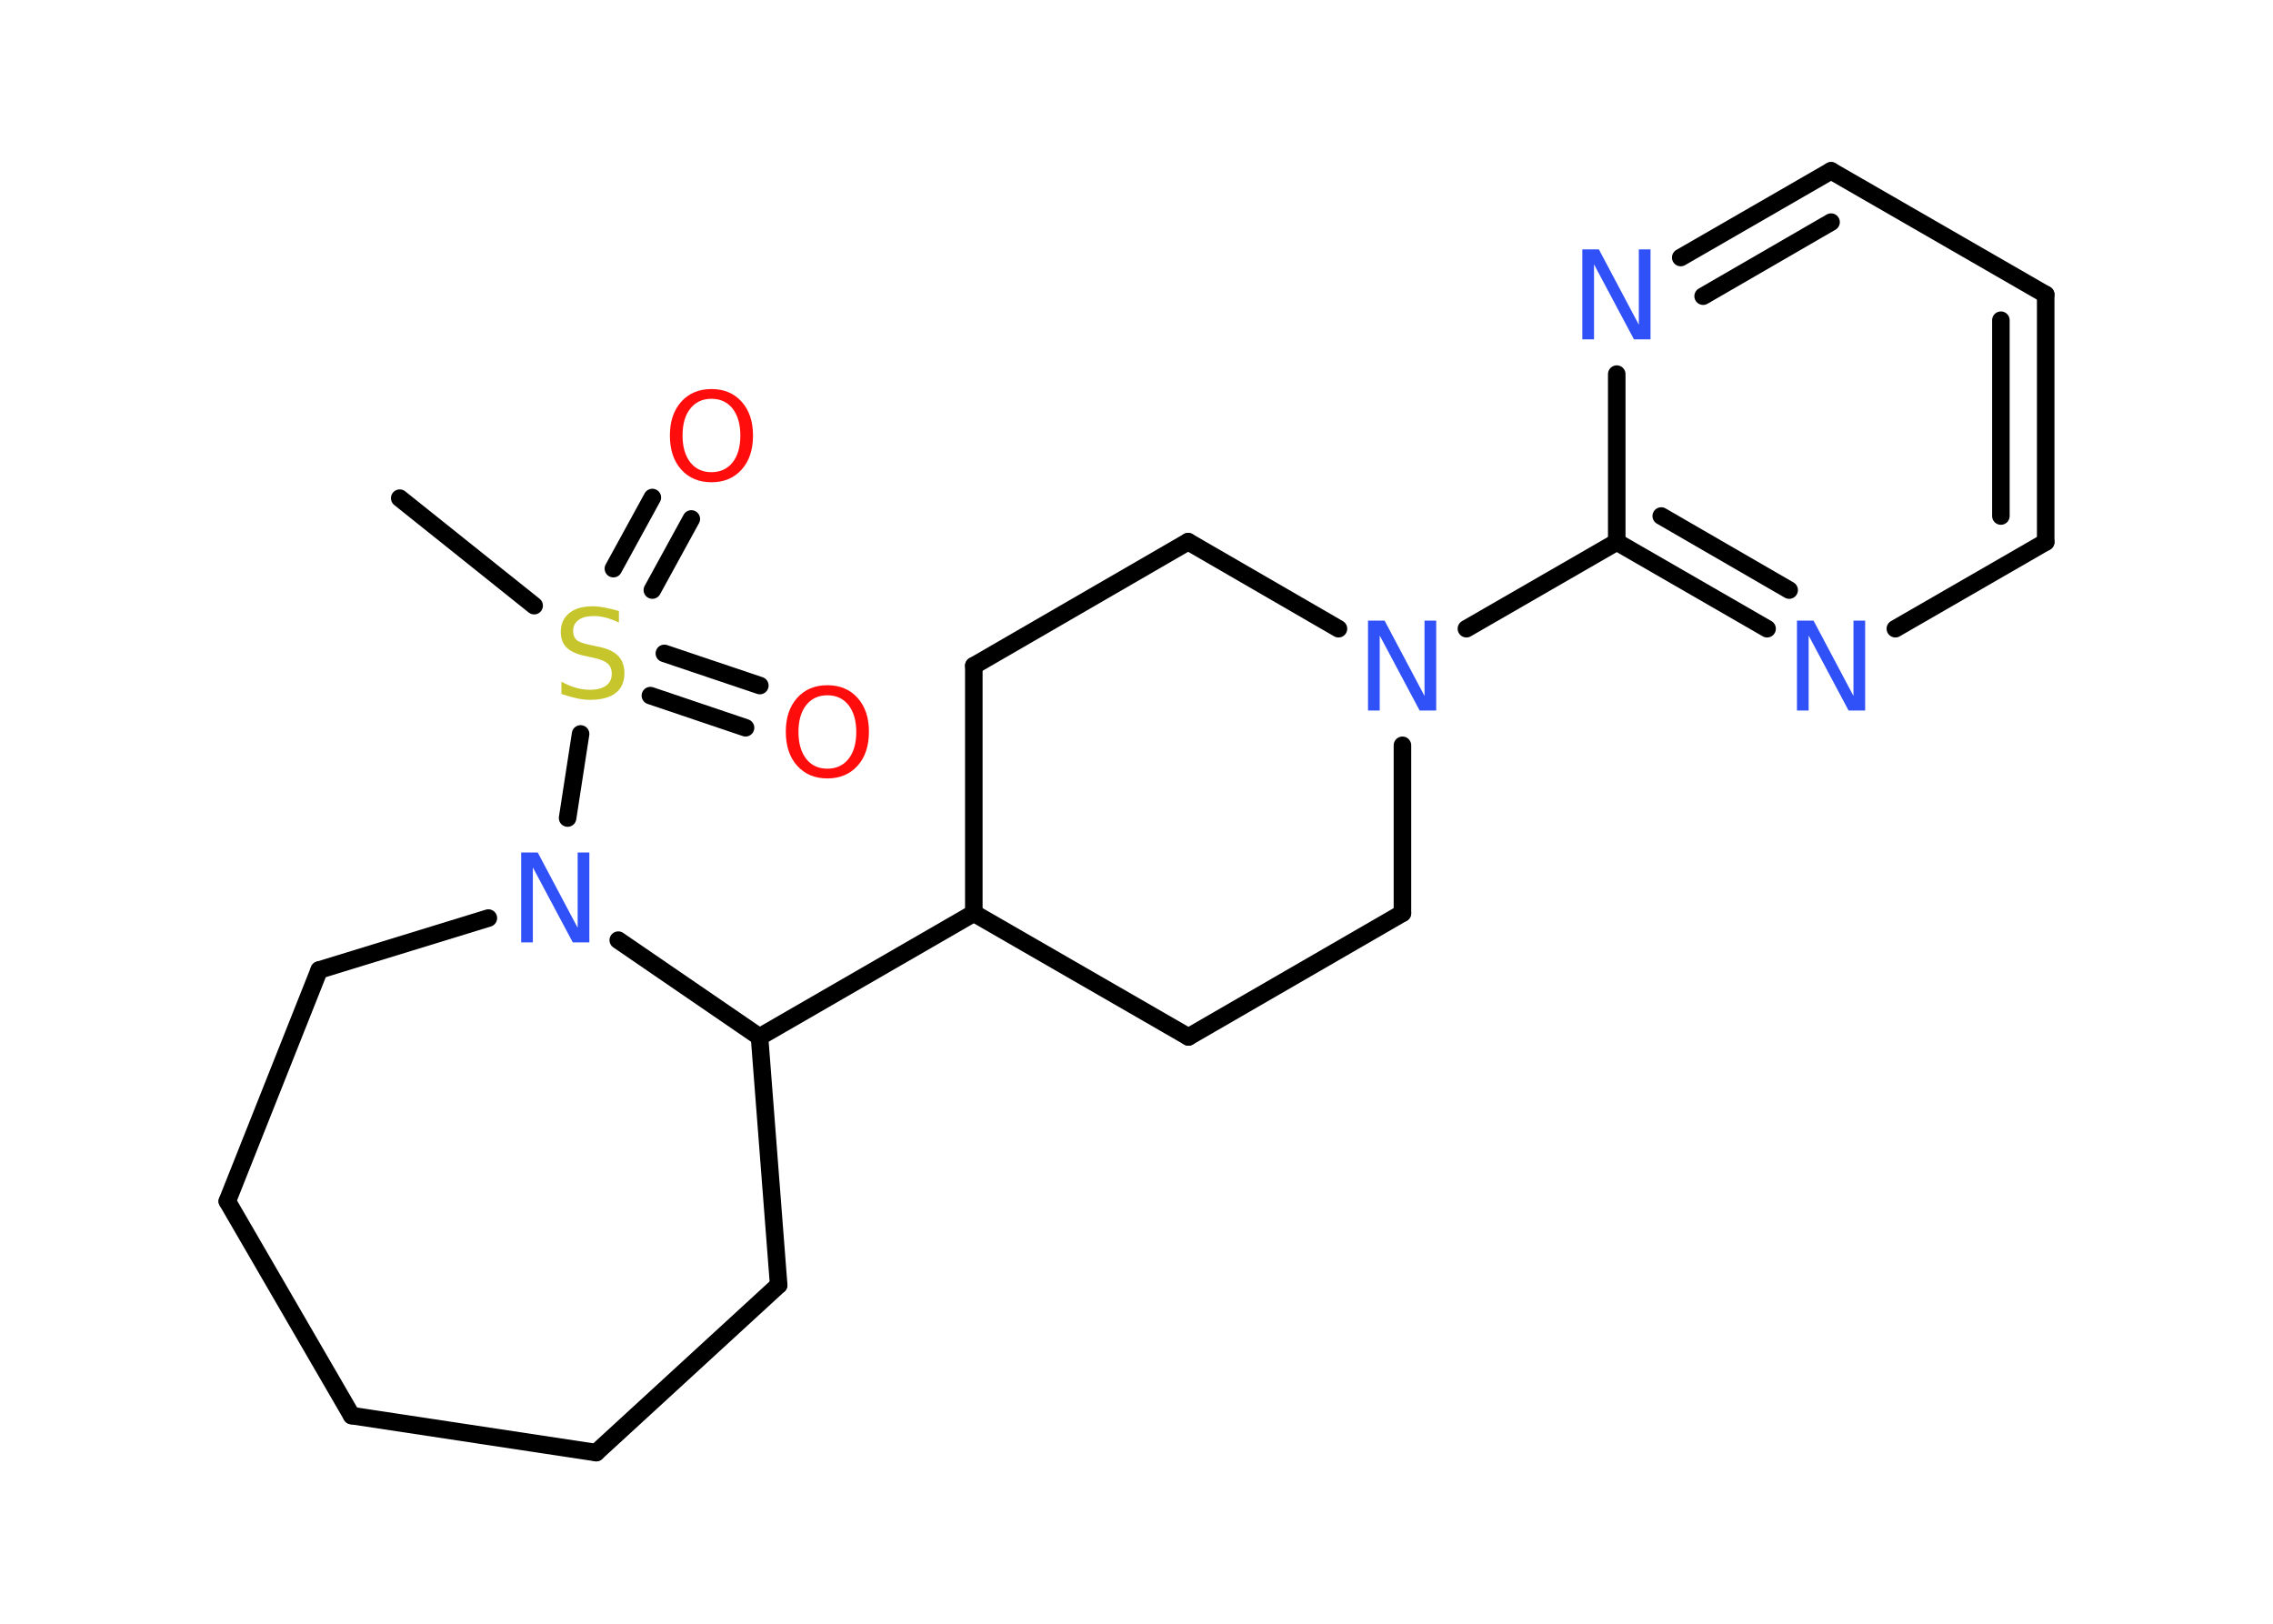 <?xml version='1.0' encoding='UTF-8'?>
<!DOCTYPE svg PUBLIC "-//W3C//DTD SVG 1.1//EN" "http://www.w3.org/Graphics/SVG/1.1/DTD/svg11.dtd">
<svg version='1.2' xmlns='http://www.w3.org/2000/svg' xmlns:xlink='http://www.w3.org/1999/xlink' width='70.0mm' height='50.0mm' viewBox='0 0 70.0 50.0'>
  <desc>Generated by the Chemistry Development Kit (http://github.com/cdk)</desc>
  <g stroke-linecap='round' stroke-linejoin='round' stroke='#000000' stroke-width='.54' fill='#3050F8'>
    <rect x='.0' y='.0' width='70.0' height='50.0' fill='#FFFFFF' stroke='none'/>
    <g id='mol1' class='mol'>
      <line id='mol1bnd1' class='bond' x1='12.31' y1='15.34' x2='16.45' y2='18.65'/>
      <g id='mol1bnd2' class='bond'>
        <line x1='20.46' y1='20.12' x2='23.4' y2='21.11'/>
        <line x1='20.03' y1='21.42' x2='22.96' y2='22.41'/>
      </g>
      <g id='mol1bnd3' class='bond'>
        <line x1='18.89' y1='17.51' x2='20.09' y2='15.32'/>
        <line x1='20.09' y1='18.17' x2='21.29' y2='15.98'/>
      </g>
      <line id='mol1bnd4' class='bond' x1='17.88' y1='22.6' x2='17.48' y2='25.19'/>
      <line id='mol1bnd5' class='bond' x1='15.04' y1='28.27' x2='9.83' y2='29.87'/>
      <line id='mol1bnd6' class='bond' x1='9.83' y1='29.87' x2='7.0' y2='36.99'/>
      <line id='mol1bnd7' class='bond' x1='7.0' y1='36.99' x2='10.83' y2='43.59'/>
      <line id='mol1bnd8' class='bond' x1='10.83' y1='43.59' x2='18.36' y2='44.73'/>
      <line id='mol1bnd9' class='bond' x1='18.36' y1='44.73' x2='23.98' y2='39.57'/>
      <line id='mol1bnd10' class='bond' x1='23.98' y1='39.57' x2='23.39' y2='31.93'/>
      <line id='mol1bnd11' class='bond' x1='19.04' y1='28.95' x2='23.39' y2='31.93'/>
      <line id='mol1bnd12' class='bond' x1='23.39' y1='31.93' x2='29.99' y2='28.12'/>
      <line id='mol1bnd13' class='bond' x1='29.99' y1='28.12' x2='36.6' y2='31.93'/>
      <line id='mol1bnd14' class='bond' x1='36.6' y1='31.93' x2='43.19' y2='28.12'/>
      <line id='mol1bnd15' class='bond' x1='43.19' y1='28.12' x2='43.19' y2='22.95'/>
      <line id='mol1bnd16' class='bond' x1='45.16' y1='19.36' x2='49.79' y2='16.69'/>
      <g id='mol1bnd17' class='bond'>
        <line x1='49.79' y1='16.69' x2='54.42' y2='19.36'/>
        <line x1='51.16' y1='15.89' x2='55.1' y2='18.17'/>
      </g>
      <line id='mol1bnd18' class='bond' x1='58.37' y1='19.36' x2='63.0' y2='16.69'/>
      <g id='mol1bnd19' class='bond'>
        <line x1='63.0' y1='16.69' x2='63.0' y2='9.07'/>
        <line x1='61.62' y1='15.89' x2='61.62' y2='9.86'/>
      </g>
      <line id='mol1bnd20' class='bond' x1='63.0' y1='9.07' x2='56.39' y2='5.26'/>
      <g id='mol1bnd21' class='bond'>
        <line x1='56.39' y1='5.26' x2='51.76' y2='7.93'/>
        <line x1='56.39' y1='6.84' x2='52.45' y2='9.12'/>
      </g>
      <line id='mol1bnd22' class='bond' x1='49.79' y1='16.69' x2='49.79' y2='11.52'/>
      <line id='mol1bnd23' class='bond' x1='41.22' y1='19.36' x2='36.59' y2='16.68'/>
      <line id='mol1bnd24' class='bond' x1='36.59' y1='16.68' x2='29.99' y2='20.5'/>
      <line id='mol1bnd25' class='bond' x1='29.99' y1='28.12' x2='29.99' y2='20.5'/>
      <path id='mol1atm2' class='atom' d='M19.06 18.81v.36q-.21 -.1 -.4 -.15q-.19 -.05 -.37 -.05q-.31 .0 -.47 .12q-.17 .12 -.17 .34q.0 .18 .11 .28q.11 .09 .42 .15l.23 .05q.42 .08 .62 .28q.2 .2 .2 .54q.0 .4 -.27 .61q-.27 .21 -.79 .21q-.2 .0 -.42 -.05q-.22 -.05 -.46 -.13v-.38q.23 .13 .45 .19q.22 .06 .43 .06q.32 .0 .5 -.13q.17 -.13 .17 -.36q.0 -.21 -.13 -.32q-.13 -.11 -.41 -.17l-.23 -.05q-.42 -.08 -.61 -.26q-.19 -.18 -.19 -.49q.0 -.37 .26 -.58q.26 -.21 .71 -.21q.19 .0 .39 .04q.2 .04 .41 .1z' stroke='none' fill='#C6C62C'/>
      <path id='mol1atm3' class='atom' d='M25.48 21.41q-.41 .0 -.65 .3q-.24 .3 -.24 .83q.0 .52 .24 .83q.24 .3 .65 .3q.41 .0 .65 -.3q.24 -.3 .24 -.83q.0 -.52 -.24 -.83q-.24 -.3 -.65 -.3zM25.48 21.1q.58 .0 .93 .39q.35 .39 .35 1.04q.0 .66 -.35 1.05q-.35 .39 -.93 .39q-.58 .0 -.93 -.39q-.35 -.39 -.35 -1.05q.0 -.65 .35 -1.04q.35 -.39 .93 -.39z' stroke='none' fill='#FF0D0D'/>
      <path id='mol1atm4' class='atom' d='M21.91 12.28q-.41 .0 -.65 .3q-.24 .3 -.24 .83q.0 .52 .24 .83q.24 .3 .65 .3q.41 .0 .65 -.3q.24 -.3 .24 -.83q.0 -.52 -.24 -.83q-.24 -.3 -.65 -.3zM21.91 11.98q.58 .0 .93 .39q.35 .39 .35 1.04q.0 .66 -.35 1.05q-.35 .39 -.93 .39q-.58 .0 -.93 -.39q-.35 -.39 -.35 -1.05q.0 -.65 .35 -1.04q.35 -.39 .93 -.39z' stroke='none' fill='#FF0D0D'/>
      <path id='mol1atm5' class='atom' d='M16.06 26.25h.5l1.23 2.32v-2.32h.36v2.77h-.51l-1.23 -2.31v2.31h-.36v-2.77z' stroke='none'/>
      <path id='mol1atm15' class='atom' d='M42.14 19.11h.5l1.23 2.32v-2.32h.36v2.77h-.51l-1.23 -2.31v2.31h-.36v-2.77z' stroke='none'/>
      <path id='mol1atm17' class='atom' d='M55.35 19.11h.5l1.23 2.32v-2.32h.36v2.77h-.51l-1.23 -2.31v2.31h-.36v-2.77z' stroke='none'/>
      <path id='mol1atm21' class='atom' d='M48.74 7.68h.5l1.23 2.32v-2.32h.36v2.77h-.51l-1.23 -2.31v2.31h-.36v-2.77z' stroke='none'/>
    </g>
  </g>
</svg>
